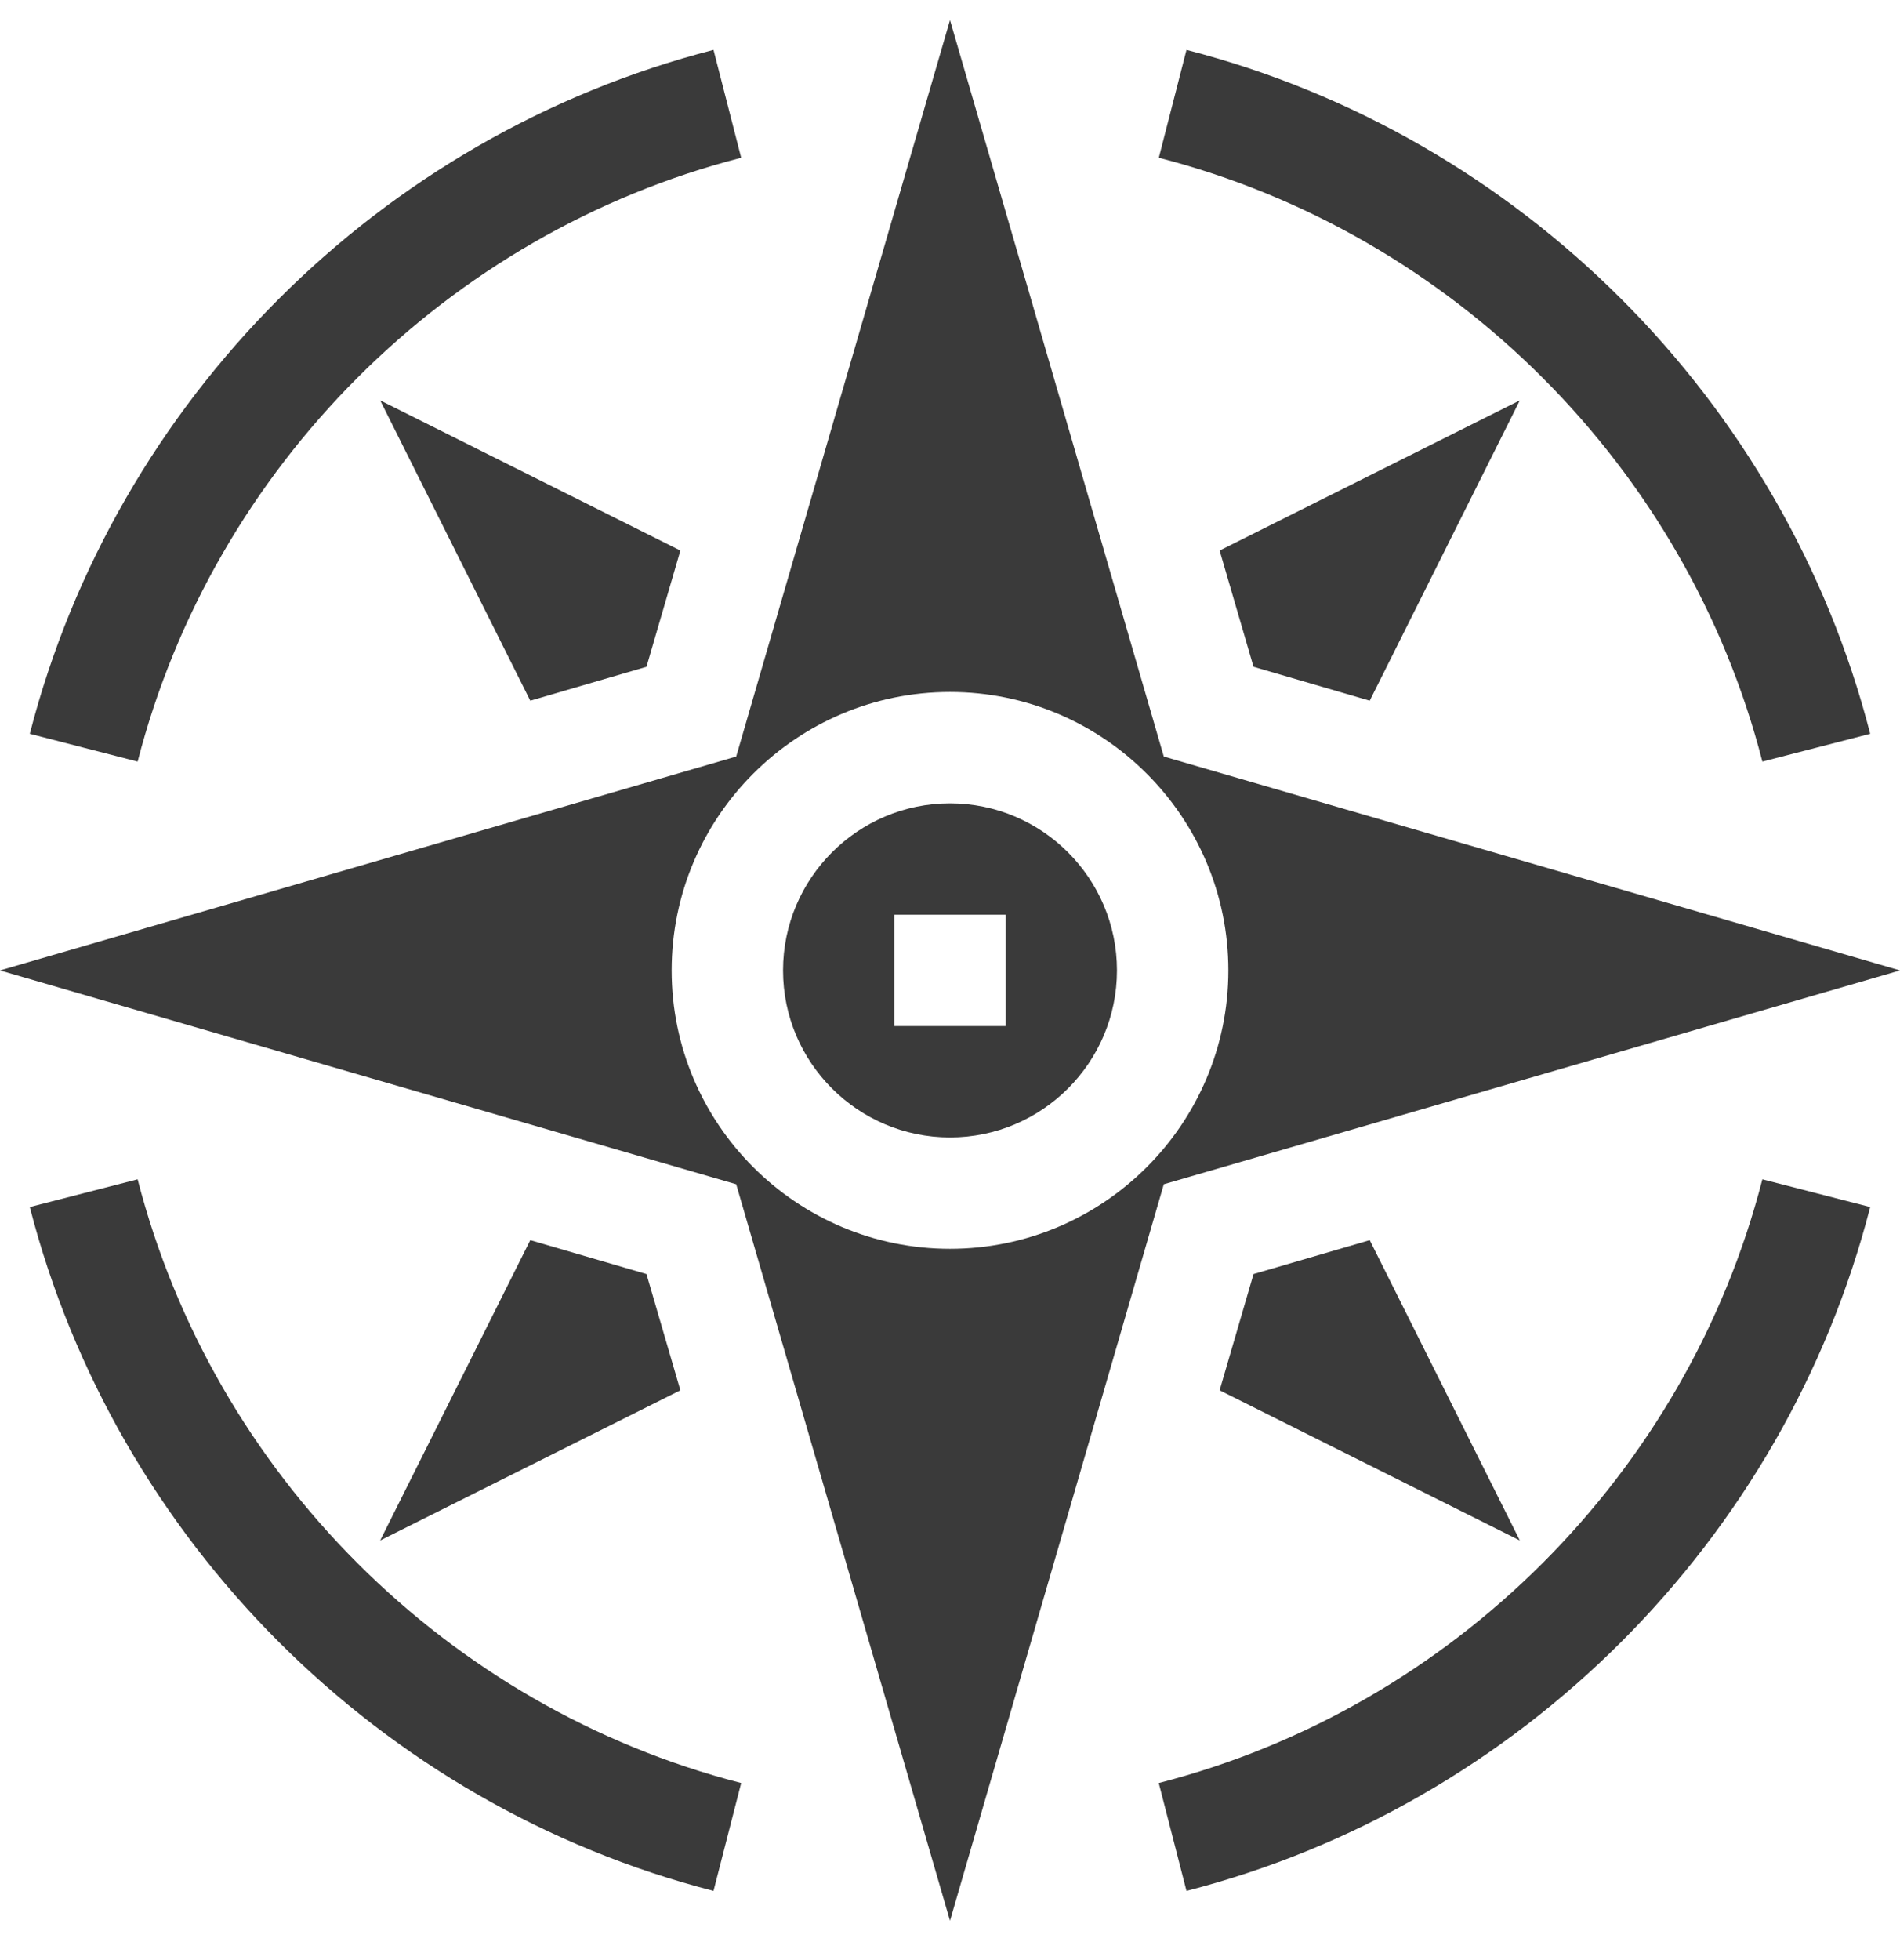 <svg width="32" height="33" viewBox="0 0 32 33" fill="none" xmlns="http://www.w3.org/2000/svg">
<g id="compass (1) 1" clip-path="url(#clip0_267_2775)">
<path id="Vector" d="M12.017 0.84C6.399 2.286 1.948 6.737 0.502 12.354L2.318 12.822C3.594 7.866 7.528 3.931 12.483 2.656L12.017 0.84Z" fill="black" fill-opacity="0.77"/>
<path id="Vector_2" d="M29.682 12.822L31.498 12.354C30.052 6.737 25.601 2.286 19.983 0.84L19.517 2.656C24.472 3.931 28.407 7.866 29.682 12.822Z" fill="black" fill-opacity="0.77"/>
<path id="Vector_3" d="M19.983 31.835C25.601 30.39 30.052 25.94 31.498 20.322L29.682 19.855C28.407 24.811 24.472 28.745 19.516 30.019L19.983 31.835Z" fill="black" fill-opacity="0.77"/>
<path id="Vector_4" d="M2.318 19.855L0.502 20.322C1.948 25.94 6.399 30.39 12.017 31.835L12.483 30.019C7.528 28.745 3.594 24.811 2.318 19.855Z" fill="black" fill-opacity="0.77"/>
<path id="Vector_5" d="M16 13.525C14.449 13.525 13.188 14.787 13.188 16.338C13.188 17.889 14.449 19.15 16 19.15C17.551 19.15 18.812 17.889 18.812 16.338C18.812 14.787 17.551 13.525 16 13.525ZM16.938 17.275H15.062V15.4H16.938V17.275Z" fill="black" fill-opacity="0.77"/>
<path id="Vector_6" d="M16 0.338L12.399 12.737L0 16.338L12.399 19.938L16 32.338L19.601 19.938L32 16.338L19.601 12.737L16 0.338ZM16 21.025C13.415 21.025 11.312 18.923 11.312 16.338C11.312 13.753 13.415 11.65 16 11.65C18.584 11.65 20.688 13.753 20.688 16.338C20.688 18.923 18.584 21.025 16 21.025Z" fill="black" fill-opacity="0.77"/>
<path id="Vector_7" d="M23.069 11.797L25.597 6.741L20.541 9.269L21.112 11.226L23.069 11.797Z" fill="black" fill-opacity="0.77"/>
<path id="Vector_8" d="M21.112 21.45L20.541 23.407L25.597 25.935L23.069 20.879L21.112 21.45Z" fill="black" fill-opacity="0.77"/>
<path id="Vector_9" d="M8.931 20.879L6.403 25.935L11.459 23.407L10.888 21.45L8.931 20.879Z" fill="black" fill-opacity="0.77"/>
<path id="Vector_10" d="M10.888 11.226L11.459 9.269L6.403 6.741L8.931 11.797L10.888 11.226Z" fill="black" fill-opacity="0.77"/>
</g>
<defs>
<clipPath id="clip0_267_2775">
<rect width="32" height="32" fill="white" transform="translate(0 0.338)"/>
</clipPath>
</defs>
</svg>

